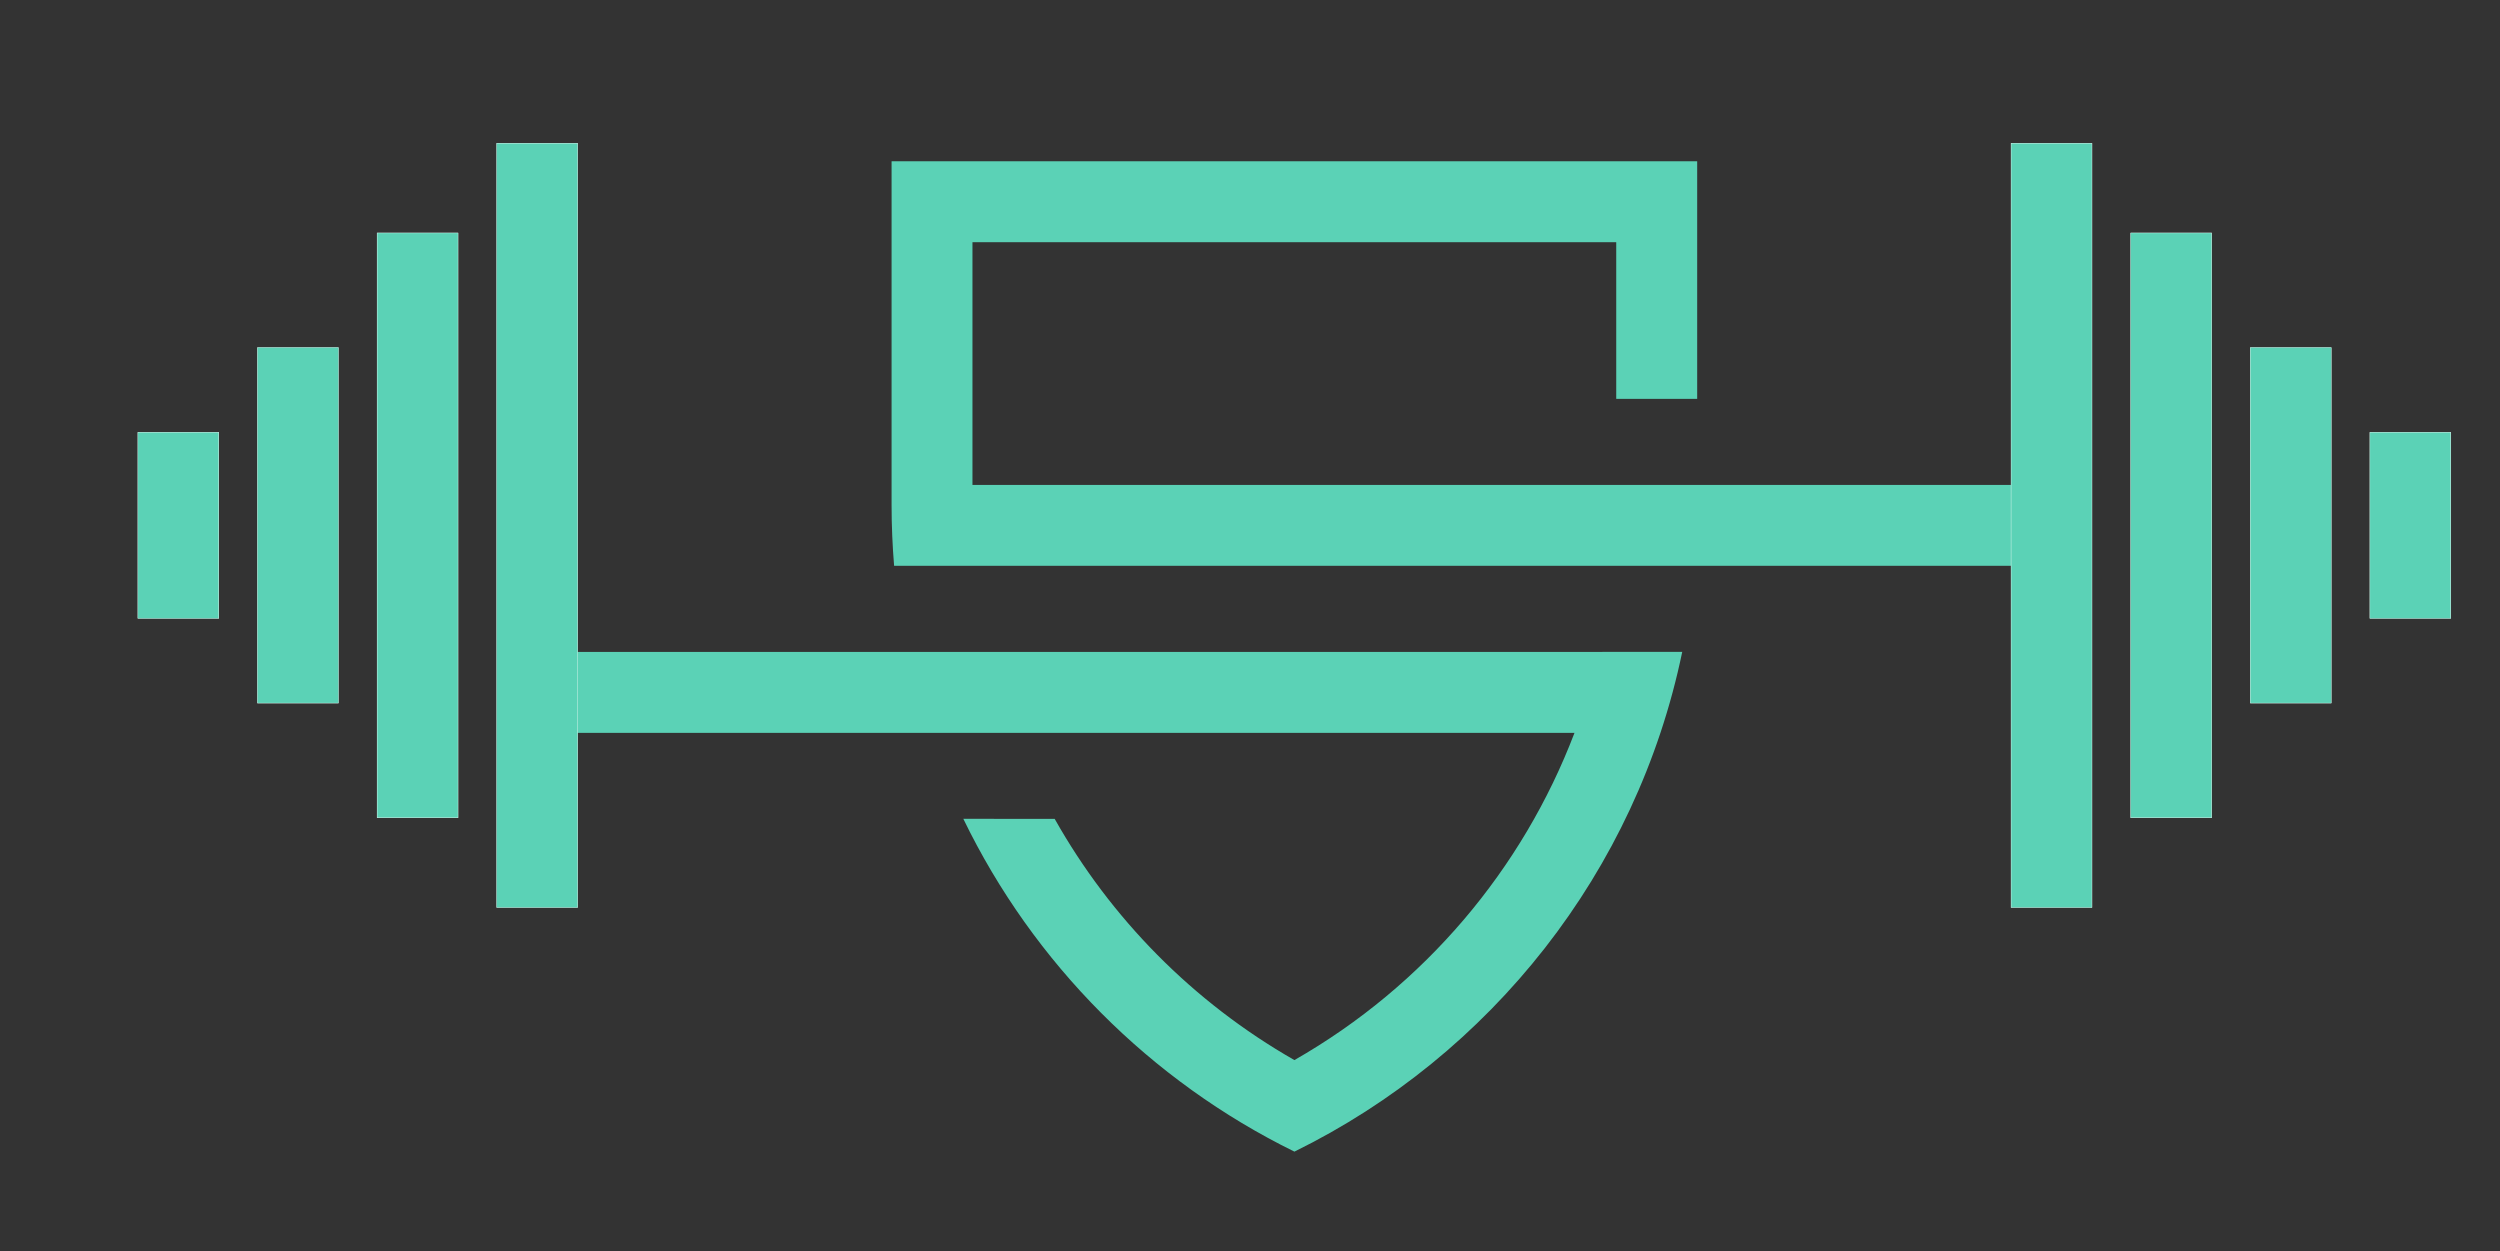 <?xml version="1.0" encoding="utf-8"?>
<!-- Generator: Adobe Illustrator 24.3.0, SVG Export Plug-In . SVG Version: 6.00 Build 0)  -->
<svg version="1.1" id="Layer_1" xmlns="http://www.w3.org/2000/svg" xmlns:xlink="http://www.w3.org/1999/xlink" x="0px" y="0px"
	 viewBox="0 0 3965.7 1984.6" style="enable-background:new 0 0 3965.7 1984.6;" xml:space="preserve">
<rect x="0" y="0" width="3965.7" height="1984.6" fill="#333333" stroke="none"/>
<style type="text/css">
	.st0{fill-rule:evenodd;clip-rule:evenodd;fill:#5BD2B6;}
	.st1{fill:#5BD2B6;stroke:#FFFFFF;stroke-width:0.567;stroke-miterlimit:2.613;}
</style>
<g id="Layer_2_1_">
	<g id="Layer_42">
	</g>
	<g id="Layer_41">
	</g>
	<g id="Layer_40">
	</g>
	<g id="Layer_39">
	</g>
	<g id="Layer_38">
	</g>
	<g id="Layer_37">
	</g>
	<g id="Layer_36">
	</g>
	<g id="Layer_35">
	</g>
	<g id="Layer_34">
	</g>
	<g id="Layer_33">
	</g>
	<g id="Layer_32">
	</g>
	<g id="Layer_31">
	</g>
	<g id="Layer_30">
	</g>
	<g id="Layer_29">
	</g>
	<g id="Layer_28">
	</g>
	<g id="Layer_27">
	</g>
	<g id="Layer_26">
	</g>
	<g id="Layer_25">
	</g>
	<g id="Layer_24">
	</g>
	<g id="Layer_23">
	</g>
	<g id="Layer_22">
	</g>
	<g id="Layer_21">
		<path class="st0" d="M2668.5,1034c-72.2,349-303.8,639.8-615.2,792.8c-228.6-112.3-414.1-298.7-525.2-527.9H1673
			c88.5,157.2,218.8,290.4,380.3,382.7c206.4-118,361.8-302.7,444.3-519.1H887.2v-128.4h1649.7L2668.5,1034L2668.5,1034z"/>
	</g>
	<g id="Layer_20">
		<path class="st0" d="M2692.2,255.8v376.9h-128.4V384.2c-340.4,0-680.8,0-1021.2,0v385H3197v128.3H1547.2h-128.9
			c-2.6-31.6-4-63.7-4-96V255.8C1840.2,255.8,2266.2,255.8,2692.2,255.8"/>
	</g>
	<g id="Layer_19">
		<rect x="3190.1" y="227.2" class="st0" width="128.4" height="1212.3"/>
	</g>
	<g id="Layer_18">
		<rect x="3190.1" y="227.2" class="st1" width="128.4" height="1212.3"/>
	</g>
	<g id="Layer_17">
		<rect x="3379.9" y="369.5" class="st0" width="128.4" height="927.7"/>
	</g>
	<g id="Layer_16">
		<rect x="3379.9" y="369.5" class="st1" width="128.4" height="927.7"/>
	</g>
	<g id="Layer_15">
		<rect x="3569.6" y="551.3" class="st0" width="128.4" height="564"/>
	</g>
	<g id="Layer_14">
		<rect x="3569.6" y="551.3" class="st1" width="128.4" height="564"/>
	</g>
	<g id="Layer_13">
		<rect x="3759.3" y="685.7" class="st0" width="128.4" height="295.2"/>
	</g>
	<g id="Layer_12">
		<rect x="3759.3" y="685.7" class="st1" width="128.4" height="295.2"/>
	</g>
	<g id="Layer_11">
		<rect x="787.9" y="227.2" class="st0" width="128.4" height="1212.3"/>
	</g>
	<g id="Layer_10">
		<rect x="787.9" y="227.2" class="st1" width="128.4" height="1212.3"/>
	</g>
	<g id="Layer_9">
		<rect x="598.2" y="369.5" class="st0" width="128.4" height="927.7"/>
	</g>
	<g id="Layer_8">
		<rect x="598.2" y="369.5" class="st1" width="128.4" height="927.7"/>
	</g>
	<g id="Layer_7">
		<rect x="408.4" y="551.3" class="st0" width="128.4" height="564"/>
	</g>
	<g id="Layer_6">
		<rect x="408.4" y="551.3" class="st1" width="128.4" height="564"/>
	</g>
	<g id="Layer_5">
		<rect x="218.7" y="685.7" class="st0" width="128.4" height="295.2"/>
	</g>
	<g id="Layer_4">
		<rect x="218.7" y="685.7" class="st1" width="128.4" height="295.2"/>
	</g>
	<g id="Layer_3">
	</g>
</g>
</svg>
